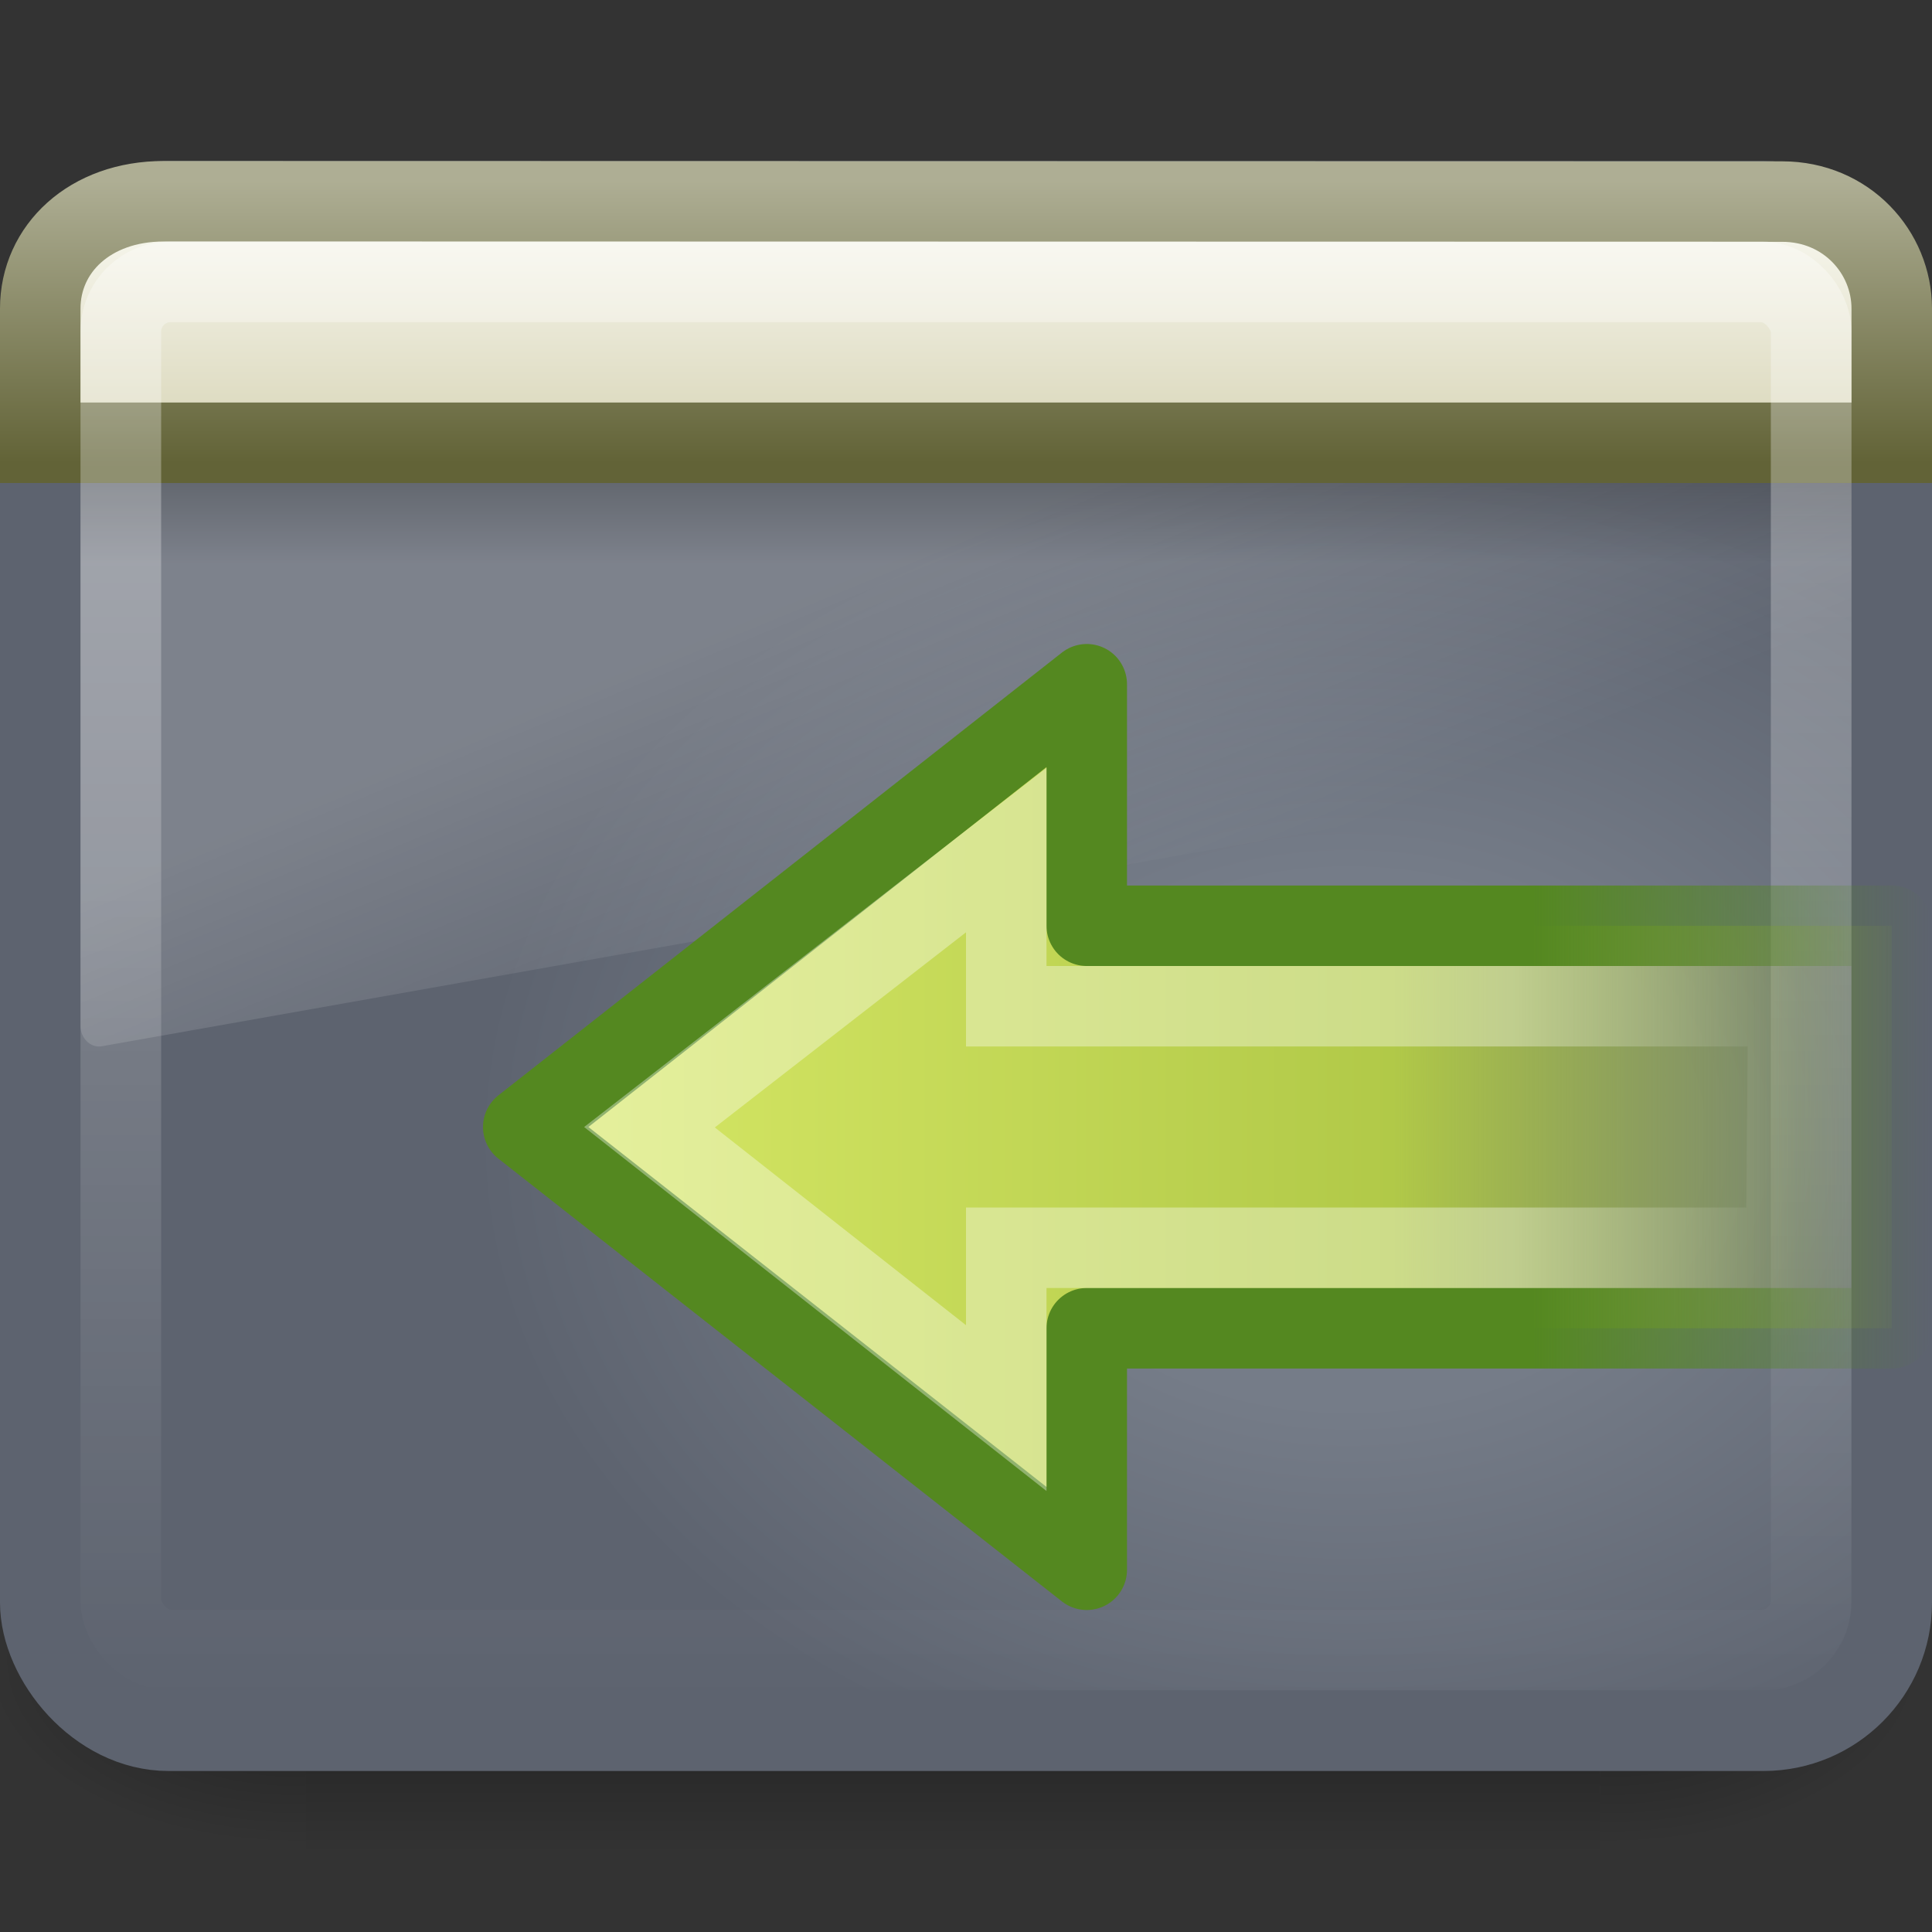 <?xml version="1.0" encoding="UTF-8" standalone="no"?>
<!-- Created with Inkscape (http://www.inkscape.org/) -->
<svg id="svg2638" xmlns="http://www.w3.org/2000/svg" height="24" width="24" version="1.0" xmlns:xlink="http://www.w3.org/1999/xlink">
 <rect width="100%" height="100%" fill="#333333" stroke="none"/>
 <defs id="defs2640">
  <linearGradient id="linearGradient3109" y2="26.023" gradientUnits="userSpaceOnUse" x2="-8.798" gradientTransform="matrix(-.284 0 0 .251 19.857 7.502)" y1="26.023" x1="3.888">
   <stop id="stop4224" style="stop-color:#fff" offset="0"/>
   <stop id="stop4226" style="stop-color:#fff;stop-opacity:0" offset="1"/>
  </linearGradient>
  <linearGradient id="linearGradient3114" y2="25.534" gradientUnits="userSpaceOnUse" x2="41.264" gradientTransform="matrix(0 -.524 -.558 0 38.236 35.627)" y1="34.391" x1="41.264">
   <stop id="stop3482" style="stop-color:#548820" offset="0"/>
   <stop id="stop3484" style="stop-color:#548820;stop-opacity:0" offset="1"/>
  </linearGradient>
  <linearGradient id="linearGradient3112" y2="22.985" gradientUnits="userSpaceOnUse" x2="3.612" gradientTransform="matrix(.281 0 0 .264 5.986 7.935)" y1="22.985" x1="64.175">
   <stop id="stop3120" style="stop-color:#8cab2a;stop-opacity:0" offset="0"/>
   <stop id="stop3122" style="stop-color:#b1c948" offset=".394"/>
   <stop id="stop3124" style="stop-color:#d7e866" offset="1"/>
  </linearGradient>
  <radialGradient id="radialGradient3931" xlink:href="#linearGradient5060" gradientUnits="userSpaceOnUse" cy="486.65" cx="605.71" gradientTransform="matrix(-2.774 0 0 1.97 112.76 -872.89)" r="117.14"/>
  <linearGradient id="linearGradient5060">
   <stop id="stop5062" offset="0"/>
   <stop id="stop5064" style="stop-opacity:0" offset="1"/>
  </linearGradient>
  <radialGradient id="radialGradient2662" xlink:href="#linearGradient5060" gradientUnits="userSpaceOnUse" cy="486.65" cx="605.71" gradientTransform="matrix(2.774 0 0 1.97 -1891.6 -872.89)" r="117.14"/>
  <linearGradient id="linearGradient2660" y2="609.51" gradientUnits="userSpaceOnUse" x2="302.86" gradientTransform="matrix(2.774 0 0 1.97 -1892.2 -872.89)" y1="366.65" x1="302.86">
   <stop id="stop5050" style="stop-opacity:0" offset="0"/>
   <stop id="stop5056" offset=".5"/>
   <stop id="stop5052" style="stop-opacity:0" offset="1"/>
  </linearGradient>
  <linearGradient id="linearGradient2432" y2="43.844" gradientUnits="userSpaceOnUse" x2="22.763" gradientTransform="matrix(.466 0 0 .435 .81 1.987)" y1="-4.877" x1="22.763">
   <stop id="stop2240" style="stop-color:#fff" offset="0"/>
   <stop id="stop2242" style="stop-color:#fff;stop-opacity:0" offset="1"/>
  </linearGradient>
  <linearGradient id="linearGradient2436" y2="16.323" gradientUnits="userSpaceOnUse" x2="33.579" gradientTransform="matrix(.416 0 0 .33 -1.421 .366)" y1="5.709" x1="33.579">
   <stop id="stop2538" style="stop-color:#fdfdf8" offset="0"/>
   <stop id="stop2540" style="stop-color:#d6d3b4" offset="1"/>
  </linearGradient>
  <linearGradient id="linearGradient2438" y2="14" gradientUnits="userSpaceOnUse" x2="16.916" gradientTransform="matrix(.511 0 0 .5 -.266 -1.251)" y1="7.001" x1="16.916">
   <stop id="stop2531" style="stop-color:#aeae94" offset="0"/>
   <stop id="stop2533" style="stop-color:#626337" offset="1"/>
  </linearGradient>
  <linearGradient id="linearGradient2441" y2="13.523" gradientUnits="userSpaceOnUse" x2="24.683" gradientTransform="matrix(.478 0 0 0.234 .528 3.837)" y1="9.242" x1="24.683">
   <stop id="stop3284" offset="0"/>
   <stop id="stop3286" style="stop-opacity:0" offset="1"/>
  </linearGradient>
  <linearGradient id="linearGradient2444" y2="24.628" gradientUnits="userSpaceOnUse" x2="20.055" gradientTransform="matrix(.479 0 0 .536 .506 -.199)" y1="15.298" x1="16.626">
   <stop id="stop2687" style="stop-color:#fff" offset="0"/>
   <stop id="stop2689" style="stop-color:#fff;stop-opacity:0" offset="1"/>
  </linearGradient>
  <radialGradient id="radialGradient2447" gradientUnits="userSpaceOnUse" cy="-2.064" cx="26.617" gradientTransform="matrix(0 -.547 .714 0 18.23 28.719)" r="23">
   <stop id="stop2749" style="stop-color:#757C88" offset="0"/>
   <stop id="stop2751" style="stop-color:#757C88" offset=".262"/>
   <stop id="stop2753" style="stop-color:#5D636F" offset=".661"/>
   <stop id="stop2755" style="stop-color:#5D636F" offset="1"/>
  </radialGradient>
  <linearGradient id="linearGradient2449" y2="2.877" gradientUnits="userSpaceOnUse" x2="10.014" gradientTransform="matrix(.489 0 0 .464 .37 .86)" y1="44.96" x1="10.014">
   <stop id="stop2759" style="stop-color:#5D636F" offset="0"/>
   <stop id="stop2761" style="stop-color:#5D636F" offset="1"/>
  </linearGradient>
 </defs>
 <g id="g5022" transform="matrix(.012 0 0 .01 22.513 19.754)">
  <rect id="rect2969" style="opacity:.402;fill:url(#linearGradient2660)" height="478.36" width="1339.6" y="-150.7" x="-1559.3"/>
  <path id="path2971" style="opacity:.402;fill:url(#radialGradient2662)" d="m-219.62-150.68v478.33c142.88 0.9 345.4-107.17 345.4-239.2 0-132.02-159.44-239.13-345.4-239.13z"/>
  <path id="path2973" style="opacity:.402;fill:url(#radialGradient3931)" d="m-1559.3-150.68v478.33c-142.8 0.9-345.4-107.17-345.4-239.2 0-132.02 159.5-239.13 345.4-239.13z"/>
 </g>
 <rect id="rect1316" style="stroke-linejoin:round;stroke-width:1.002;fill-rule:evenodd;stroke:url(#linearGradient2449);stroke-linecap:round;fill:url(#radialGradient2447)" rx="1.592" ry="1.592" height="18.998" width="22.998" y="2.501" x=".501"/>
 <path id="path2976" style="opacity:.2;fill:url(#linearGradient2444);fill-rule:evenodd" d="m2.048 3c-0.579 0-1.048 0.525-1.048 1.172v8.575c0.001 0.073 0.03 0.141 0.078 0.188 0.048 0.048 0.112 0.071 0.176 0.064l21.551-3.819c0.111-0.019 0.193-0.126 0.195-0.251v-4.756c0-0.648-0.469-1.172-1.048-1.172h-19.904z"/>
 <rect id="rect1436" style="opacity:.2;fill-rule:evenodd;fill:url(#linearGradient2441)" rx="0" ry="0" height="1" width="22" y="6" x="1"/>
 <path id="rect2311" style="fill-rule:evenodd;stroke:url(#linearGradient2438);fill:url(#linearGradient2436)" d="m2.034 2.5s20.105 0.004 20.105 0.004c0.8 0 1.361 0.631 1.361 1.329v1.667h-23c0 0 0-1.667 0-1.667 0-0.744 0.618-1.333 1.533-1.333z"/>
 <rect id="rect2232" style="opacity:.4;stroke-linejoin:round;stroke:url(#linearGradient2432);stroke-linecap:round;stroke-width:1.002;fill:none" rx=".618" ry=".618" height="16.998" width="20.998" y="3.501" x="1.501"/>
 <path id="path4348" style="stroke-linejoin:round;stroke:url(#linearGradient3114);stroke-linecap:round;fill:url(#linearGradient3112)" d="m13.5 8.5l-7 5.5 7 5.5v-3h10v-5h-10v-3z"/>
 <path id="path4360" style="opacity:0.354;stroke:url(#linearGradient3109);fill:none" d="m12.5 10.56l-4.432 3.443 4.432 3.489v-1.992h9.688l0.027-3h-9.715v-1.94z"/>
</svg>
